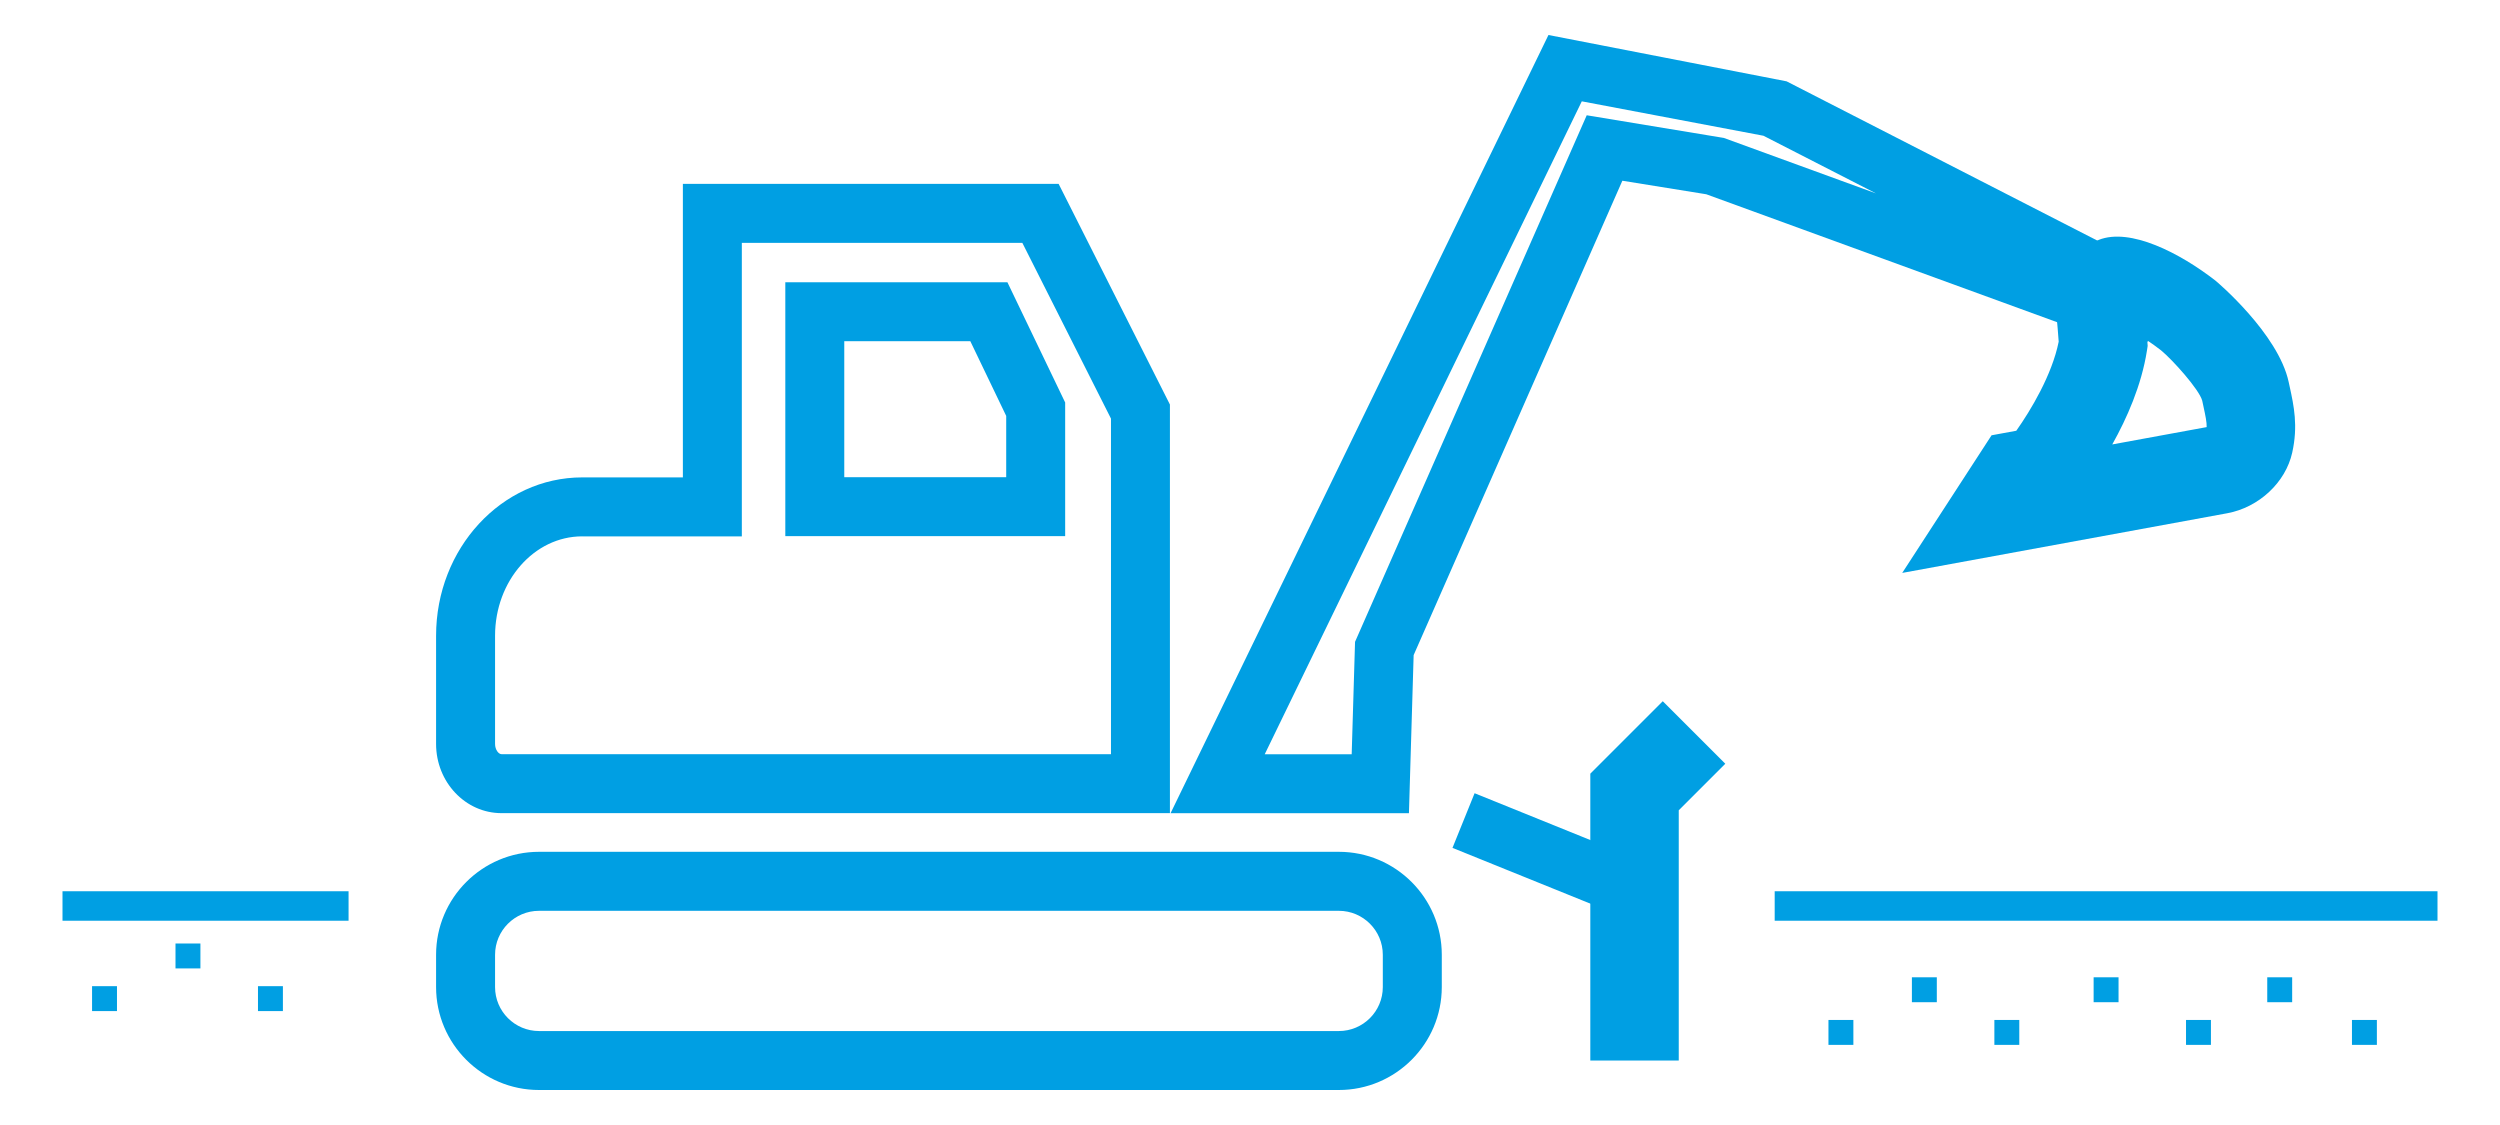 <?xml version="1.0" encoding="utf-8"?>
<!-- Generator: Adobe Illustrator 24.0.2, SVG Export Plug-In . SVG Version: 6.00 Build 0)  -->
<svg version="1.1" id="Слой_1" xmlns="http://www.w3.org/2000/svg" xmlns:xlink="http://www.w3.org/1999/xlink" x="0px" y="0px"
	 width="120px" height="54px" viewBox="0 0 120 54" enable-background="new 0 0 120 54" xml:space="preserve">
<g>
	<path fill="#009FE3" d="M91.307,27.5l4.288-6.606l1.187-0.218c0.691-0.977,1.719-2.688,2.035-4.276
		c-0.025-0.339-0.07-0.93-0.106-1.269c-0.142-1.354,0.862-3.147,2.03-3.618c1.506-0.594,3.884,0.622,5.606,1.961
		c0.03,0.022,3.013,2.532,3.511,4.87l0.048,0.221c0.2,0.92,0.406,1.873,0.121,3.158c-0.316,1.433-1.599,2.633-3.12,2.913h-0.001
		L91.307,27.5z M103.07,16.342c0.001,0.012,0.001,0.018,0.001,0.018l0.017,0.242l-0.037,0.239c-0.261,1.658-0.961,3.24-1.663,4.492
		l4.532-0.832c0.005-0.24-0.05-0.511-0.164-1.037l-0.05-0.235c-0.151-0.542-1.419-1.954-1.976-2.413
		C103.493,16.632,103.273,16.476,103.07,16.342z M106.137,20.46c-0.001,0.001-0.003,0.001-0.004,0.001L106.137,20.46z
		 M102.934,14.689c0,0.001,0.001,0.003,0.001,0.004C102.935,14.692,102.934,14.69,102.934,14.689z"/>
	<path fill="#009FE3" d="M64.265,52.32H25.873c-2.725,0-4.941-2.217-4.941-4.941v-1.551c0-2.724,2.216-4.941,4.941-4.941h38.392
		c2.725,0,4.941,2.217,4.941,4.941v1.551C69.205,50.104,66.989,52.32,64.265,52.32z M25.873,43.719c-1.164,0-2.11,0.947-2.11,2.11
		v1.551c0,1.164,0.947,2.11,2.11,2.11h38.392c1.164,0,2.11-0.947,2.11-2.11v-1.551c0-1.164-0.947-2.11-2.11-2.11H25.873z"/>
	<path fill="#009FE3" d="M67.629,39.035H56.187L74.326,1.68l11.43,2.224l19.453,9.969l-2.551,3.021L81.902,9.325l-4.029-0.65
		L67.855,31.445L67.629,39.035z M60.707,36.204h4.174l0.161-5.396L76.163,5.533l6.582,1.088l7.301,2.662l-5.4-2.767l-8.72-1.652
		L60.707,36.204z"/>
	<path fill="#009FE3" d="M56.156,39.031H24.072c-1.732,0-3.14-1.49-3.14-3.321v-5.195c0-4.19,3.146-7.6,7.014-7.6h4.832V8.826
		h18.036l5.342,10.592V39.031z M27.946,25.745c-2.307,0-4.183,2.139-4.183,4.769v5.195c0,0.276,0.167,0.491,0.31,0.491h29.254
		V20.093l-4.255-8.436H35.608v14.089H27.946z"/>
	<path fill="#009FE3" d="M51.128,25.735H37.695V13.549h10.661l2.772,5.771V25.735z M40.525,22.905h7.773v-2.941l-1.722-3.585h-6.051
		V22.905z"/>
	<polygon fill="#009FE3" points="80.58,50.905 76.335,50.905 76.335,37.136 79.813,33.659 82.814,36.66 80.58,38.894 	"/>
	
		<rect x="73.348" y="36.333" transform="matrix(0.375 -0.927 0.927 0.375 8.533 95.067)" fill="#009FE3" width="2.83" height="9.747"/>
	<rect x="85.185" y="42.78" fill="#009FE3" width="31.815" height="1.415"/>
	<rect x="3" y="42.78" fill="#009FE3" width="13.731" height="1.415"/>
	<rect x="4.419" y="47.336" fill="#009FE3" width="1.196" height="1.196"/>
	<rect x="8.424" y="45.288" fill="#009FE3" width="1.196" height="1.196"/>
	<rect x="12.383" y="47.336" fill="#009FE3" width="1.196" height="1.196"/>
	<rect x="87.766" y="48.958" fill="#009FE3" width="1.196" height="1.196"/>
	<rect x="91.771" y="46.91" fill="#009FE3" width="1.196" height="1.196"/>
	<rect x="95.73" y="48.958" fill="#009FE3" width="1.196" height="1.196"/>
	<rect x="104.929" y="48.958" fill="#009FE3" width="1.196" height="1.196"/>
	<rect x="112.894" y="48.958" fill="#009FE3" width="1.196" height="1.196"/>
	<rect x="100.494" y="46.91" fill="#009FE3" width="1.196" height="1.196"/>
	<rect x="108.828" y="46.91" fill="#009FE3" width="1.196" height="1.196"/>
</g>
</svg>
